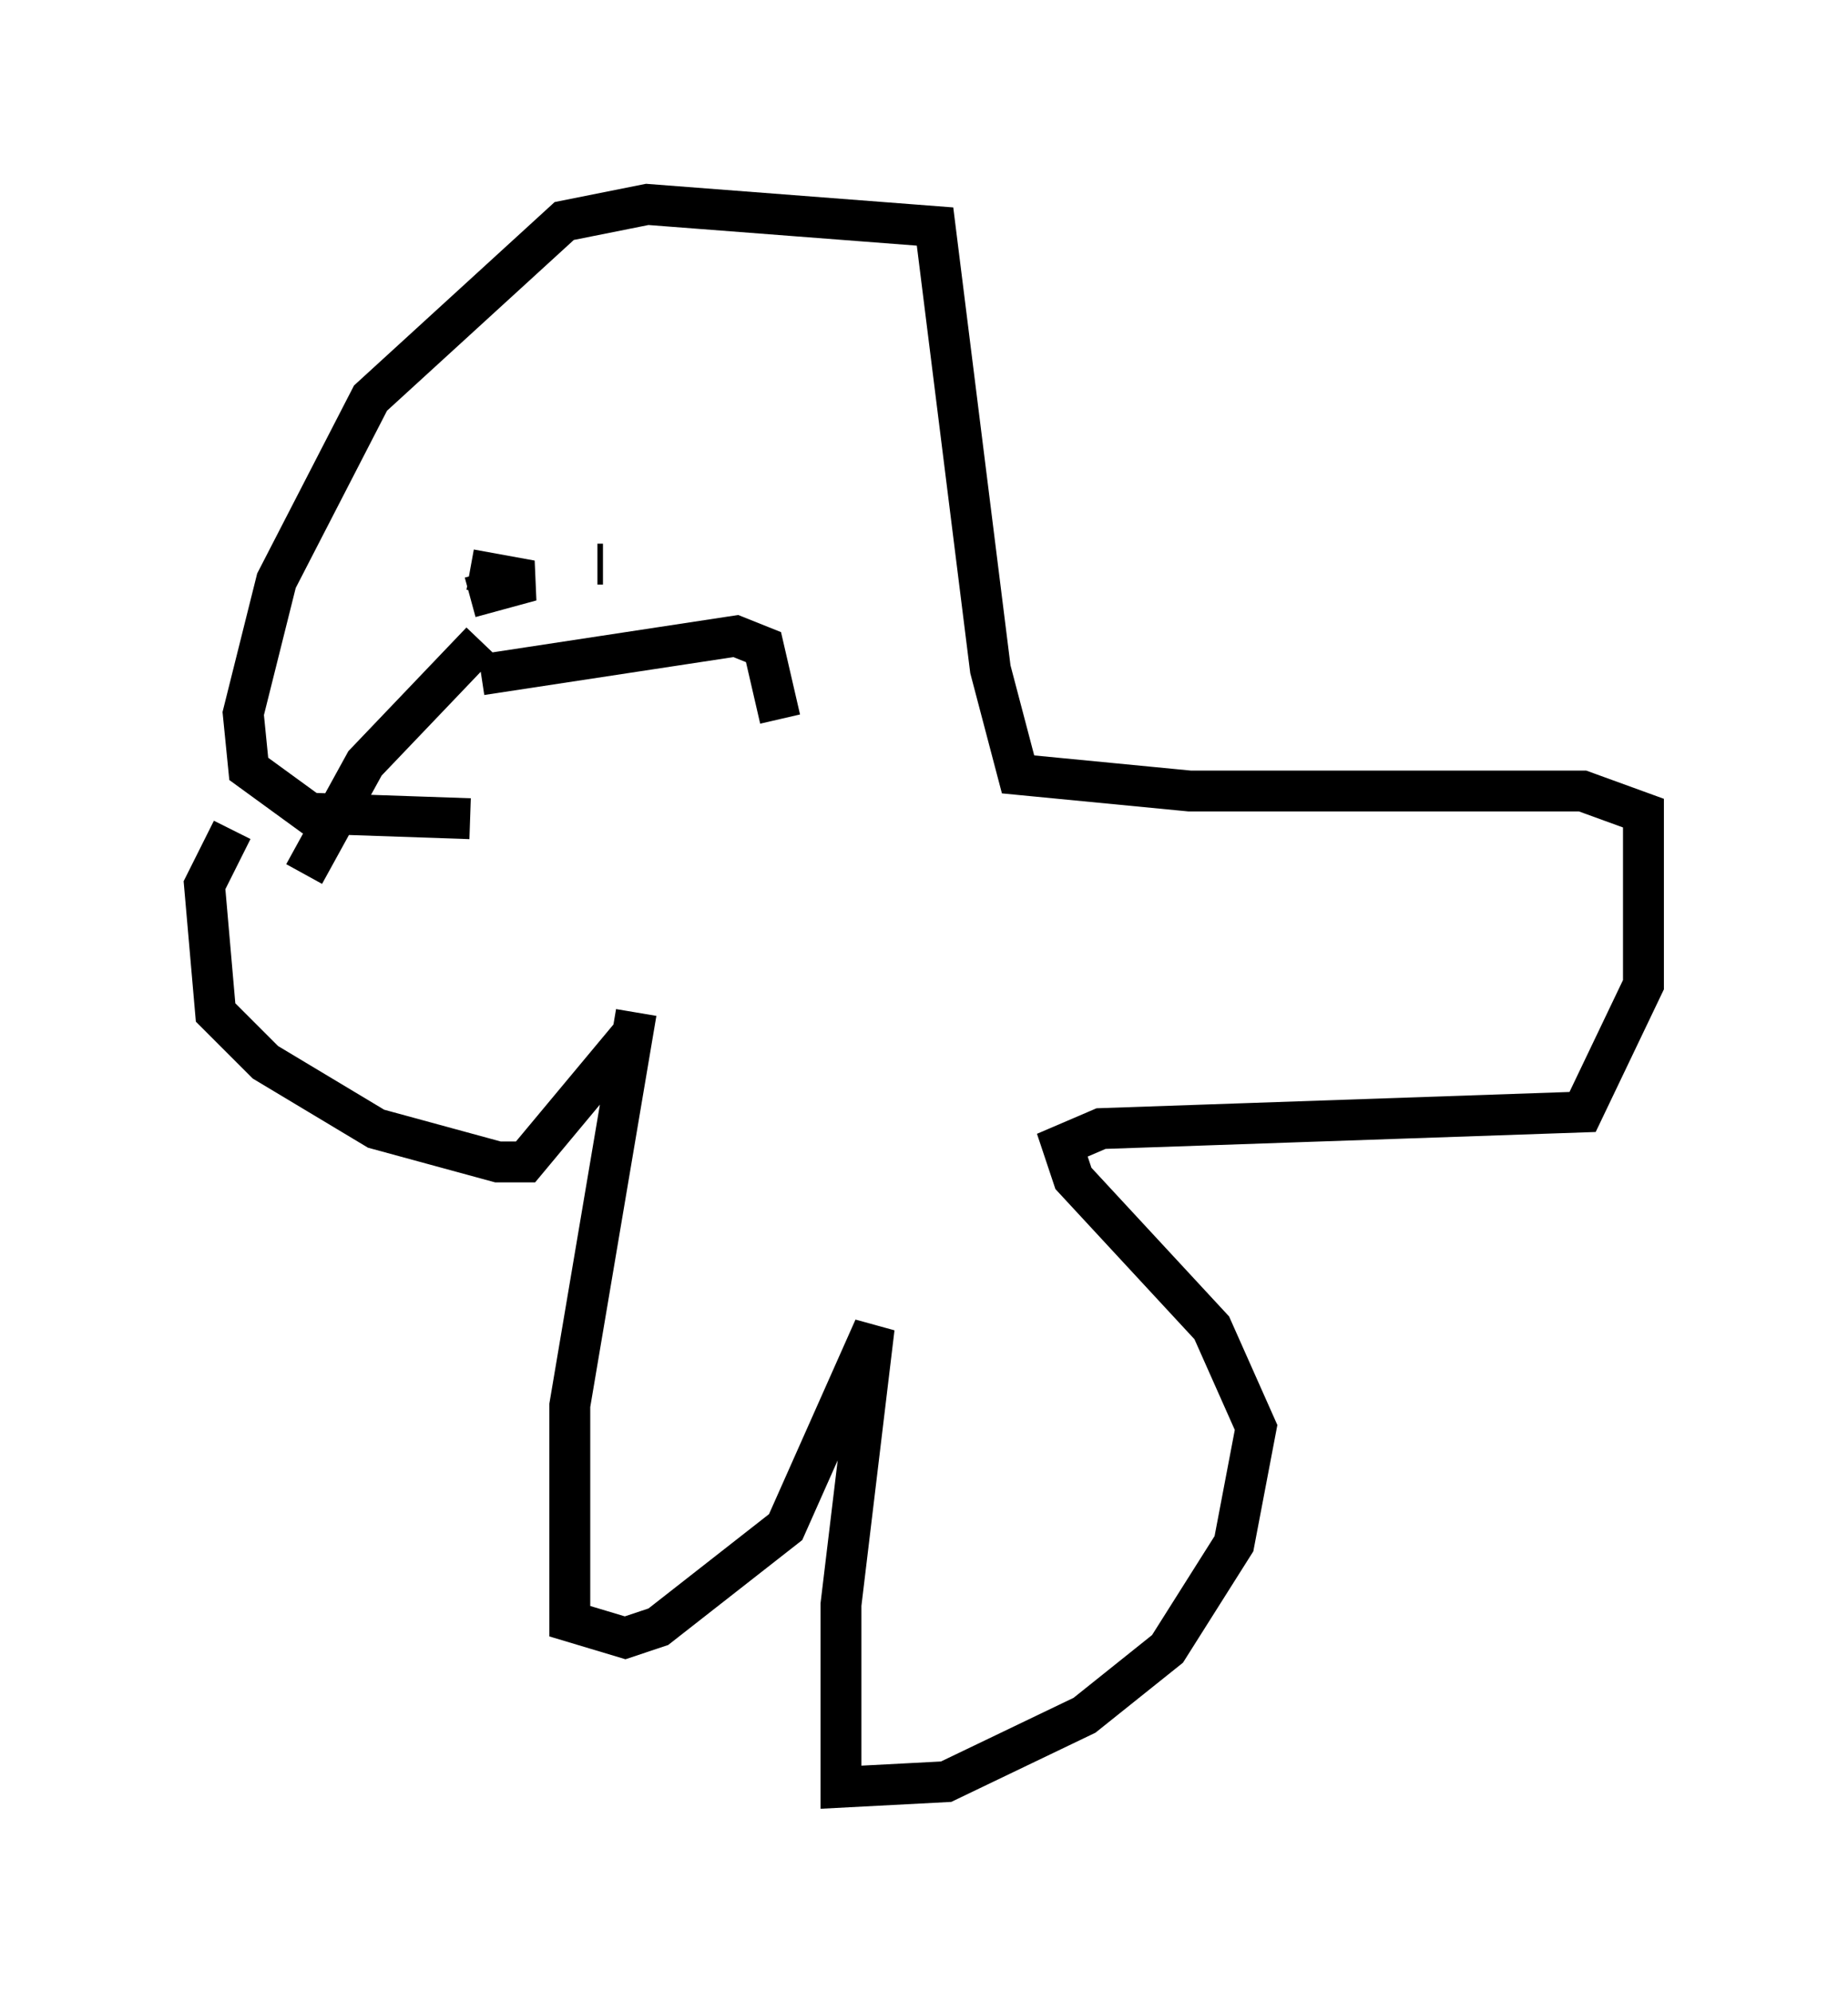 <?xml version="1.0" encoding="utf-8" ?>
<svg baseProfile="full" height="48.701" version="1.1" width="45.182" xmlns="http://www.w3.org/2000/svg" xmlns:ev="http://www.w3.org/2001/xml-events" xmlns:xlink="http://www.w3.org/1999/xlink"><defs /><rect fill="white" height="48.701" width="45.182" x="0" y="0" /><path d="M11.36, 20.426 m-5.683, -0.135 l-0.677, 1.353 0.271, 3.112 l1.218, 1.218 2.706, 1.624 l2.977, 0.812 0.677, 0.0 l2.706, -3.248 m0.0, -0.406 l-1.624, 9.607 0.0, 5.277 l1.353, 0.406 0.812, -0.271 l3.112, -2.436 2.165, -4.871 l-0.812, 6.766 0.0, 4.465 l2.571, -0.135 3.383, -1.624 l2.03, -1.624 1.624, -2.571 l0.541, -2.842 -1.083, -2.436 l-3.383, -3.654 -0.271, -0.812 l0.947, -0.406 11.773, -0.406 l1.488, -3.112 0.0, -4.195 l-1.488, -0.541 -9.607, 0.0 l-4.195, -0.406 -0.677, -2.571 l-1.353, -10.825 -7.036, -0.541 l-2.03, 0.406 -4.736, 4.33 l-2.3, 4.465 -0.812, 3.248 l0.135, 1.353 1.488, 1.083 l3.924, 0.135 m1.083, -4.195 l0.0, 0.0 m3.383, -0.677 l0.0, 0.0 m-4.465, -0.541 l1.488, -0.406 -1.488, -0.271 m3.112, -0.135 l0.135, 0.0 m-2.977, 2.706 l6.225, -0.947 0.677, 0.271 l0.406, 1.759 m-7.307, -1.894 l-2.842, 2.977 -1.488, 2.706 " fill="none" stroke="black" stroke-width="1" /></svg>